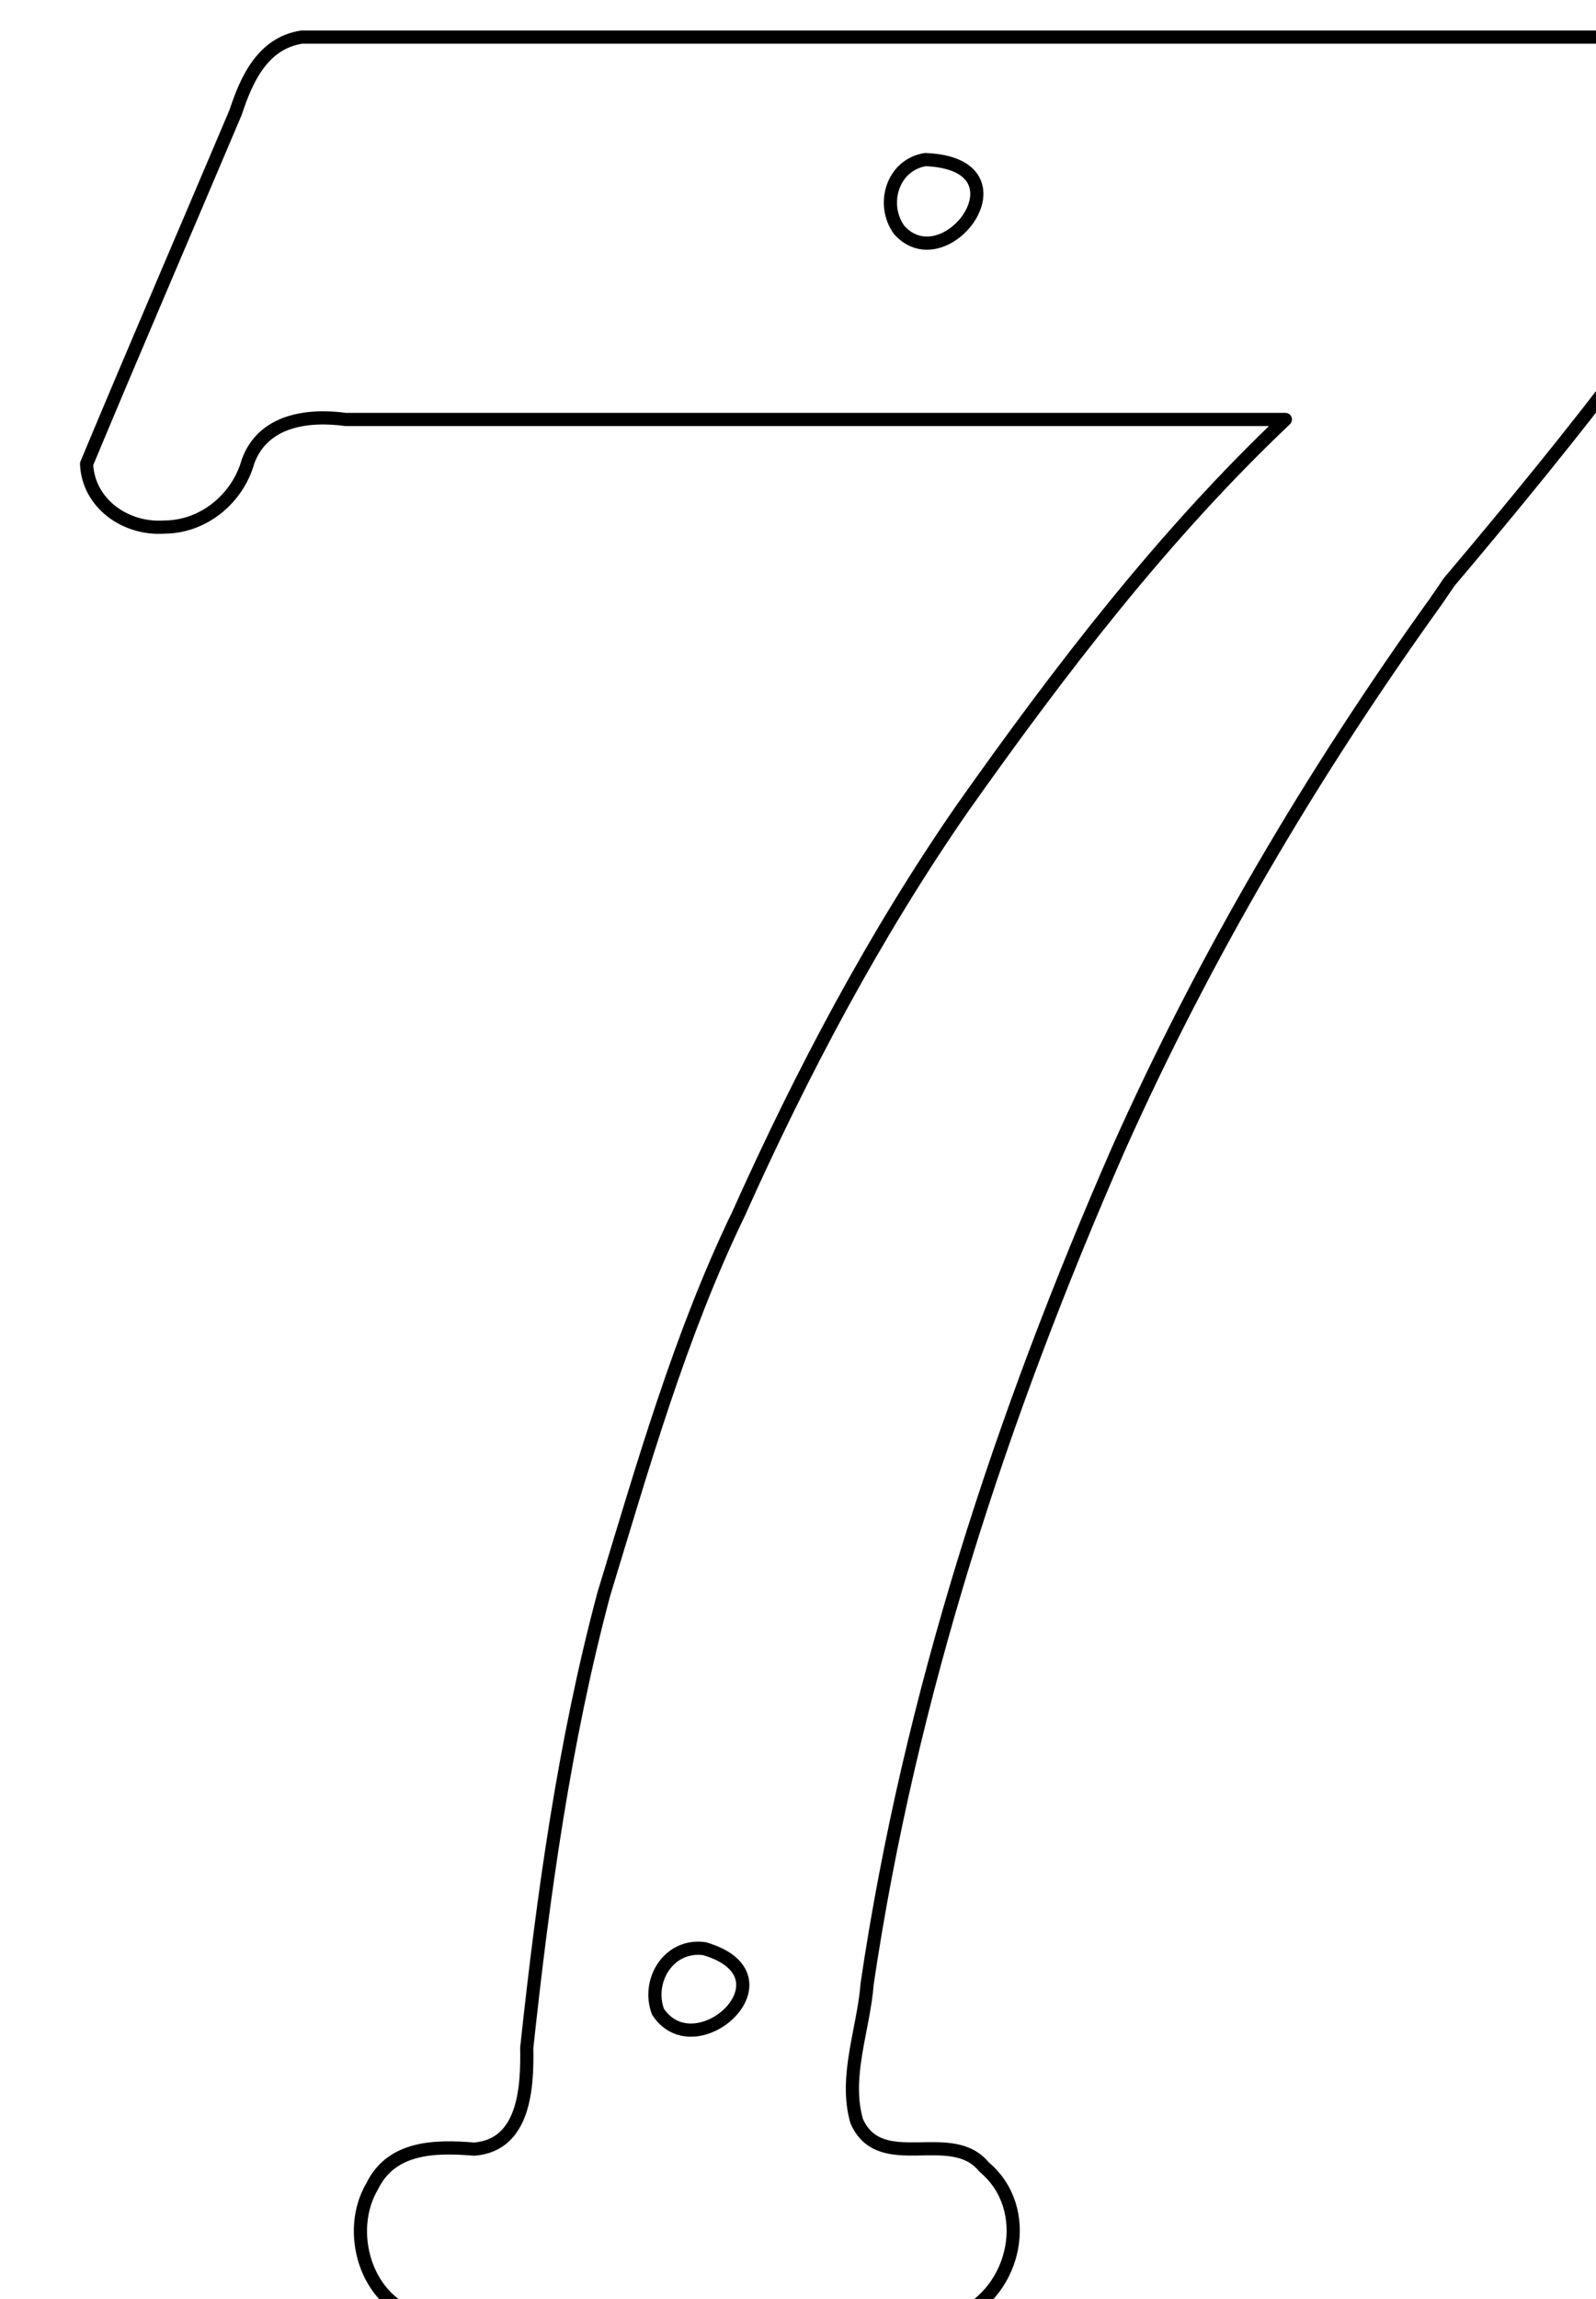 <?xml version="1.0" encoding="UTF-8" standalone="no"?>
<svg
   xmlns:dc="http://purl.org/dc/elements/1.1/"
   xmlns:cc="http://creativecommons.org/ns#"
   xmlns:rdf="http://www.w3.org/1999/02/22-rdf-syntax-ns#"
   xmlns:svg="http://www.w3.org/2000/svg"
   xmlns="http://www.w3.org/2000/svg"
   xmlns:sodipodi="http://sodipodi.sourceforge.net/DTD/sodipodi-0.dtd"
   xmlns:inkscape="http://www.inkscape.org/namespaces/inkscape"
   version="1.0"
   width="36.347mm"
   height="52.324mm"
   id="svg4860"
   inkscape:version="0.91 r"
   viewBox="0 0 36.347 52.324"
   sodipodi:docname="7.svg">
  <sodipodi:namedview
     pagecolor="#005a00"
     bordercolor="#666666"
     borderopacity="1"
     objecttolerance="10"
     gridtolerance="10"
     guidetolerance="10"
     inkscape:pageopacity="0"
     inkscape:pageshadow="2"
     inkscape:window-width="1920"
     inkscape:window-height="1058"
     id="namedview4879"
     inkscape:document-units="mm"
     showgrid="false"
     inkscape:zoom="2.8284271"
     inkscape:cx="36.989271"
     inkscape:cy="88.883862"
     inkscape:window-x="1280"
     inkscape:window-y="0"
     inkscape:window-maximized="1"
     inkscape:current-layer="g5422" />
  <defs
     id="defs4862">
    <pattern
       id="WMFhbasepattern"
       patternUnits="userSpaceOnUse"
       width="6"
       height="6"
       x="0"
       y="0" />
    <pattern
       y="0"
       x="0"
       height="6"
       width="6"
       patternUnits="userSpaceOnUse"
       id="WMFhbasepattern-4" />
    <pattern
       y="0"
       x="0"
       height="6"
       width="6"
       patternUnits="userSpaceOnUse"
       id="WMFhbasepattern-5" />
    <pattern
       y="0"
       x="0"
       height="6"
       width="6"
       patternUnits="userSpaceOnUse"
       id="WMFhbasepattern-2" />
    <pattern
       y="0"
       x="0"
       height="6"
       width="6"
       patternUnits="userSpaceOnUse"
       id="WMFhbasepattern-1" />
  </defs>
  <g
     id="g5143"
     transform="translate(-14.637,7.834)">
    <g
       id="g5225"
       transform="translate(61.508,-10.657)">
      <g
         id="g5313"
         transform="translate(-35.836,6.275)">
        <g
           id="g5422"
           transform="translate(28.234,-5.452)">
          <path
             style="fill:none;stroke:#000000;stroke-width:0.3px;stroke-linecap:round;stroke-linejoin:round;stroke-miterlimit:4;stroke-dasharray:none;stroke-opacity:1"
             d="M -6.278,15.261 C -3.431,11.889 -0.663,8.428 1.581,4.618 2.098,3.442 0.639,2.608 -0.383,2.844 l -32.014,0 c -0.886,0.138 -1.254,0.948 -1.508,1.718 -1.129,2.666 -2.277,5.326 -3.392,7.996 0.035,0.893 0.882,1.501 1.772,1.438 0.895,-0.003 1.67,-0.65 1.905,-1.495 0.344,-0.937 1.357,-1.072 2.223,-0.954 l 21.401,0 c -2.795,2.648 -5.141,5.717 -7.357,8.851 -2.006,2.896 -3.655,6.015 -5.095,9.226 -1.337,2.765 -2.178,5.735 -3.071,8.661 -0.902,3.378 -1.381,6.855 -1.754,10.324 0.016,0.894 -0.045,2.215 -1.196,2.305 -0.875,-0.072 -1.879,-0.066 -2.323,0.844 -0.613,1.034 -0.143,2.629 1.06,2.958 l 12.296,0 c 1.31,-0.571 1.712,-2.45 0.578,-3.395 -0.747,-0.925 -2.355,0.174 -2.899,-1.039 -0.297,-1.013 0.159,-2.103 0.237,-3.138 0.973,-6.565 3.061,-12.923 5.719,-18.987 1.967,-4.401 4.425,-8.561 7.236,-12.474 0.096,-0.141 0.192,-0.281 0.289,-0.422 z"
             id="path5405"
             inkscape:connector-curvature="0"
             sodipodi:nodetypes="cccccccccccccccccccccccc" />
          <path
             style="fill:none;stroke:#000000;stroke-width:0.3px;stroke-linecap:round;stroke-linejoin:round;stroke-miterlimit:4;stroke-dasharray:none;stroke-opacity:1"
             d="m -18.79,7.236 c -0.421,-0.578 -0.161,-1.48 0.594,-1.604 2.448,0.097 0.472,2.781 -0.594,1.604 z"
             id="path5407"
             inkscape:connector-curvature="0"
             sodipodi:nodetypes="ccc" />
          <path
             style="fill:none;stroke:#000000;stroke-width:0.3px;stroke-linecap:round;stroke-linejoin:round;stroke-miterlimit:4;stroke-dasharray:none;stroke-opacity:1"
             d="m -24.284,47.787 c -0.263,-0.699 0.24,-1.548 1.06,-1.435 2.123,0.626 -0.195,2.742 -1.06,1.435 z"
             id="path5409"
             inkscape:connector-curvature="0"
             sodipodi:nodetypes="ccc" />
        </g>
      </g>
    </g>
  </g>
</svg>
